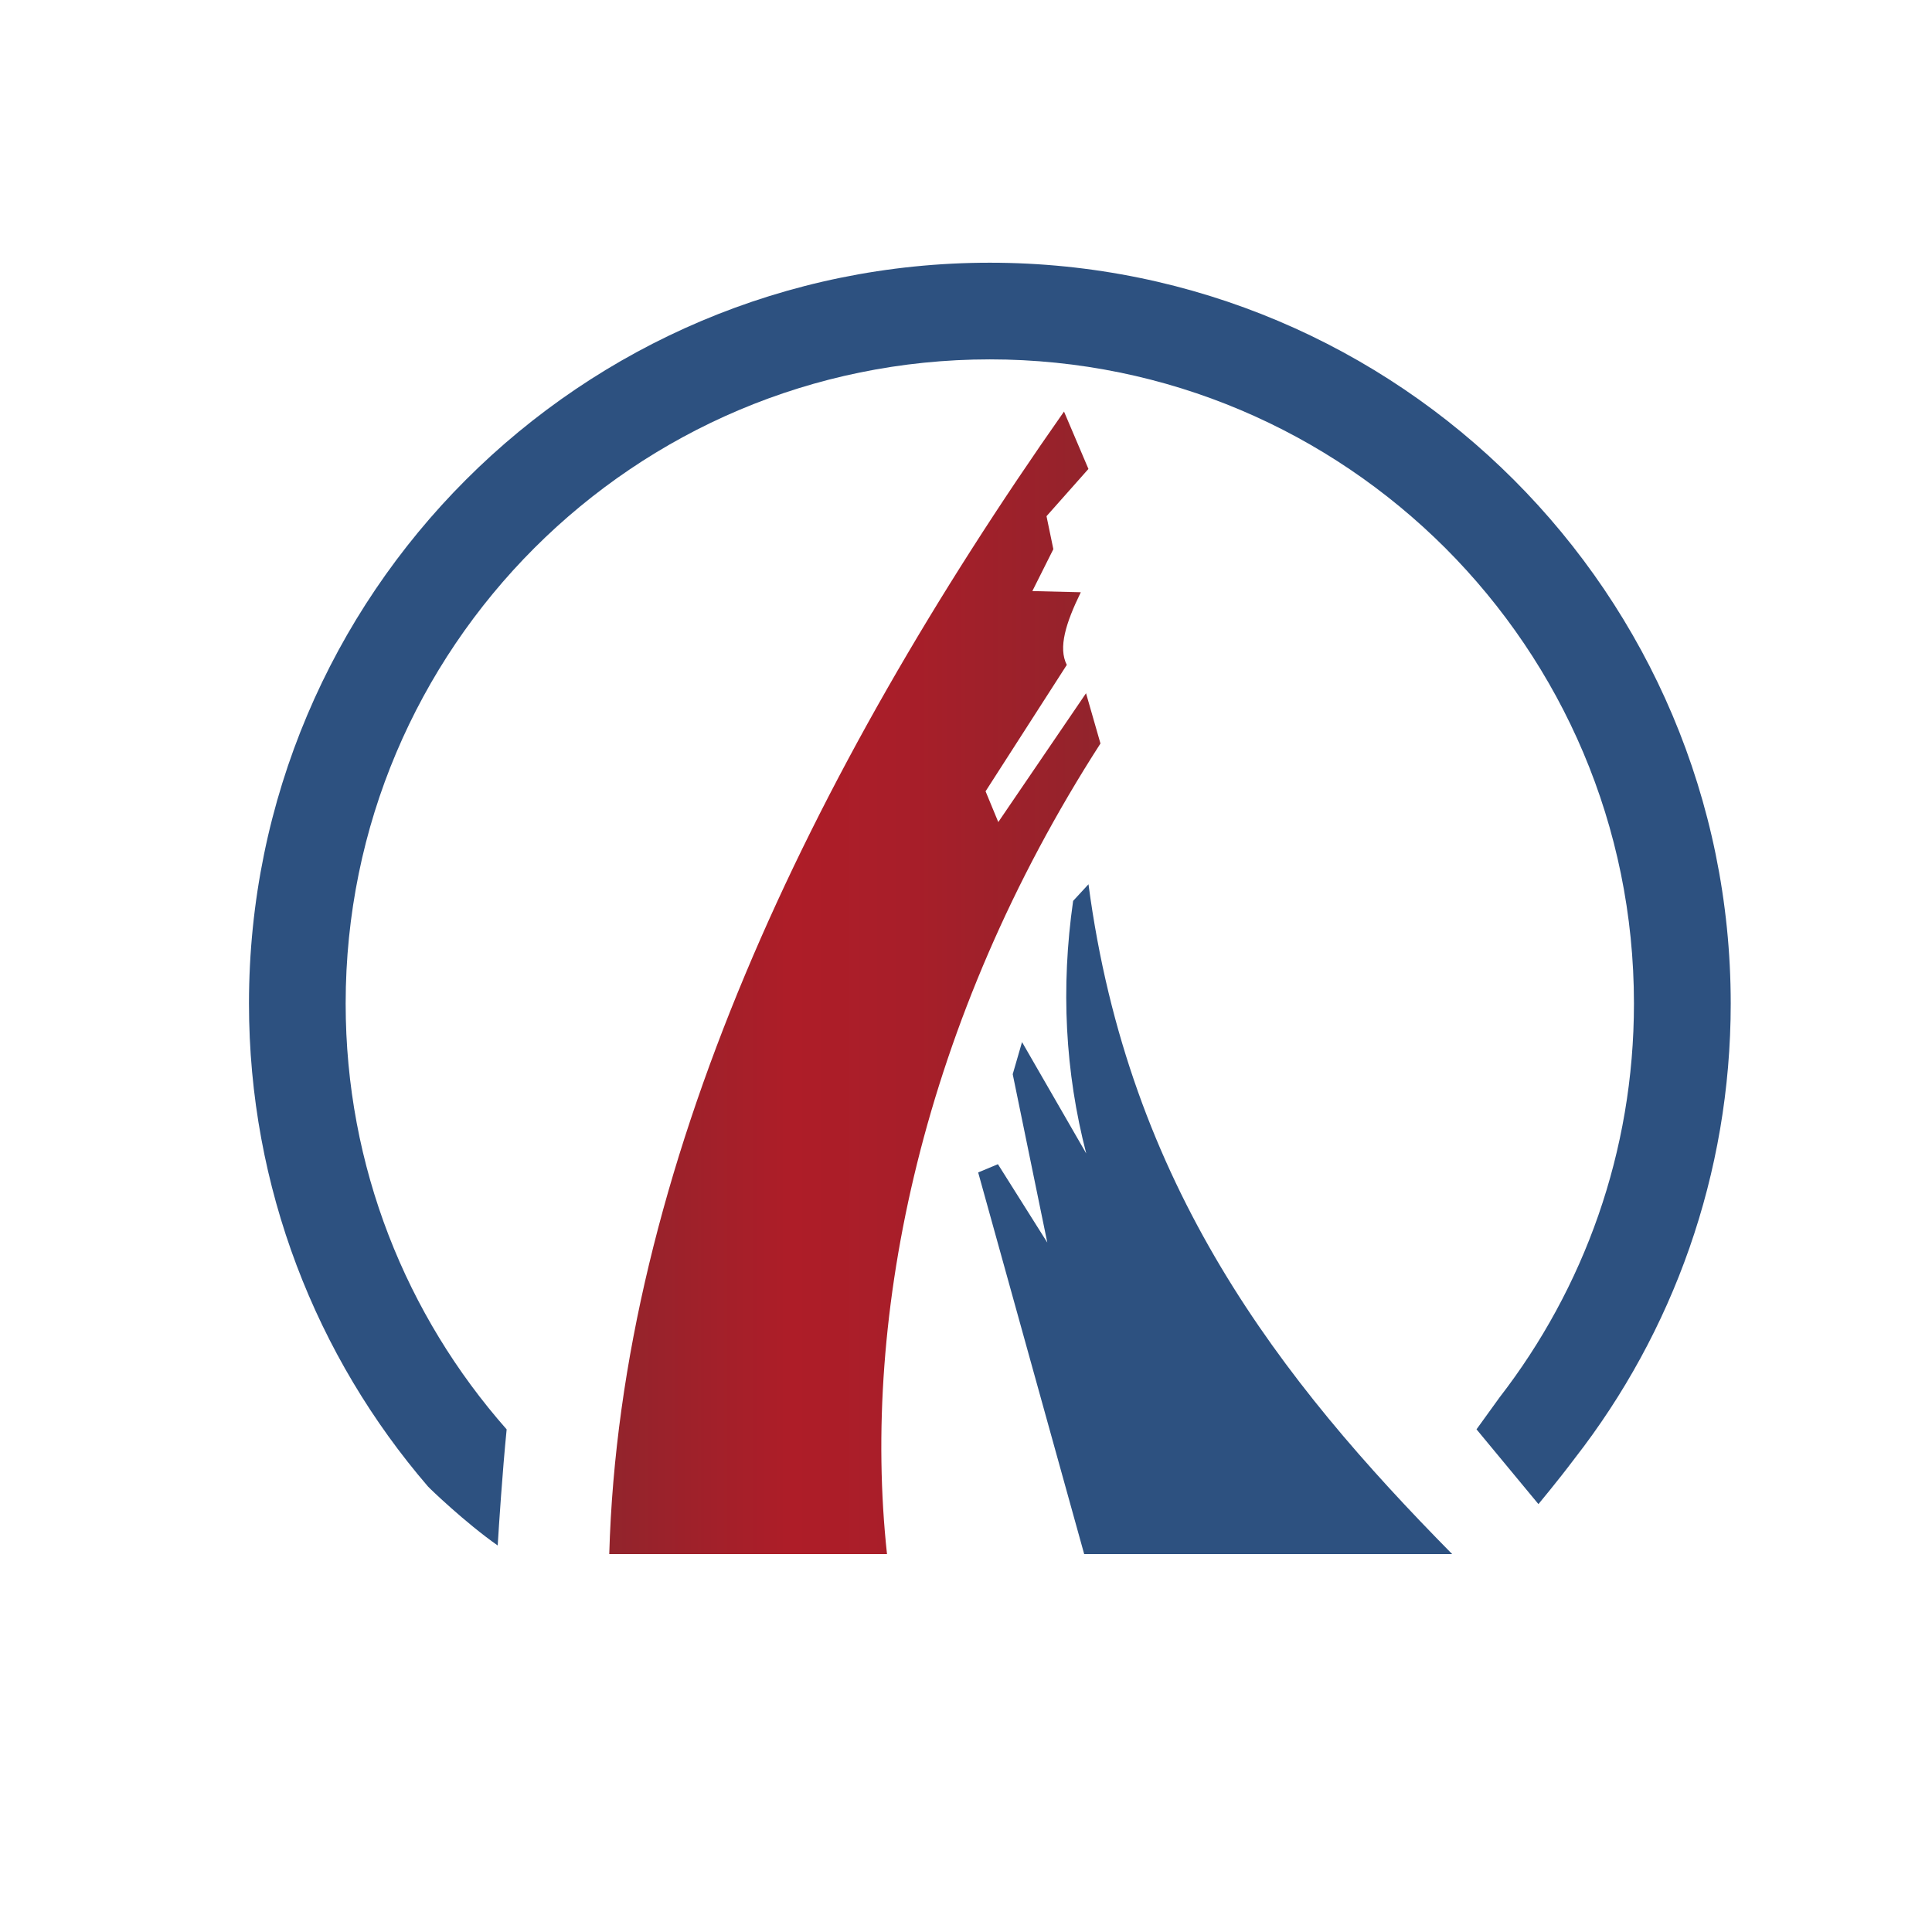<?xml version="1.0" encoding="iso-8859-1"?>
<!-- Generator: Adobe Illustrator 13.0.0, SVG Export Plug-In . SVG Version: 6.00 Build 14948)  -->
<!DOCTYPE svg PUBLIC "-//W3C//DTD SVG 1.1//EN" "http://www.w3.org/Graphics/SVG/1.1/DTD/svg11.dtd">
<svg version="1.1" id="Layer_1" xmlns="http://www.w3.org/2000/svg" xmlns:xlink="http://www.w3.org/1999/xlink" x="0px" y="0px"
	 width="100px" height="100px" viewBox="0 0 100 100" enable-background="new 0 0 100 100" xml:space="preserve">
<g>
	<g>
		<linearGradient id="SVGID_1_" gradientUnits="userSpaceOnUse" x1="31.535" y1="50.871" x2="56.96" y2="50.871">
			<stop  offset="0" style="stop-color:#92242C"/>
			<stop  offset="0.374" style="stop-color:#AE1D28"/>
			<stop  offset="0.603" style="stop-color:#A81E29"/>
			<stop  offset="0.903" style="stop-color:#98222B"/>
			<stop  offset="1" style="stop-color:#91242C"/>
		</linearGradient>
		<path fill="url(#SVGID_1_)" d="M56.96,38.483l-0.747-2.601l-4.542,6.668l-0.658-1.592l4.204-6.543
			c-0.452-0.89-0.051-2.17,0.725-3.76l-2.508-0.061l1.087-2.169l-0.354-1.707l2.17-2.446l-1.264-2.97
			C41.899,40.065,32.095,60.512,31.535,80.439h14.376C44.571,68.065,47.74,52.802,56.96,38.483z"/>
		<path fill="#2D5180" d="M56.34,45.769l-0.795,0.861c-0.643,4.497-0.415,8.856,0.678,13.073L52.9,53.938l-0.482,1.662l1.79,8.715
			l-2.556-4.057l-1.022,0.428l5.487,19.753h19.047C66.264,71.418,58.406,61.386,56.34,45.769z"/>
	</g>
	<g>
		<polygon fill="none" points="25.758,79.978 25.762,79.978 25.762,79.978 		"/>
		<path fill="#2D5180" d="M51.233,13.598c-21.181,0.002-38.343,17.166-38.346,38.344c0,9.541,3.494,18.29,9.264,24.997
			c0.084,0.1,1.932,1.877,3.607,3.053c0-0.002,0.004-0.01,0.004-0.015c-0.004,0-0.004,0-0.004,0s0,0,0.004,0
			c0.064-1.057,0.24-3.76,0.462-5.992c-5.188-5.886-8.333-13.581-8.333-22.043c0-9.215,3.726-17.533,9.766-23.575
			c6.041-6.035,14.36-9.762,23.576-9.766c9.217,0.004,17.534,3.731,23.577,9.766c6.036,6.042,9.763,14.36,9.763,23.575
			c0,7.688-2.595,14.749-6.957,20.389c-0.074,0.095-1.121,1.56-1.192,1.651l3.205,3.87c0.064-0.085,0.929-1.105,1.891-2.383
			c5.05-6.49,8.062-14.669,8.062-23.527C89.578,30.764,72.412,13.598,51.233,13.598z"/>
	</g>
</g>
</svg>
